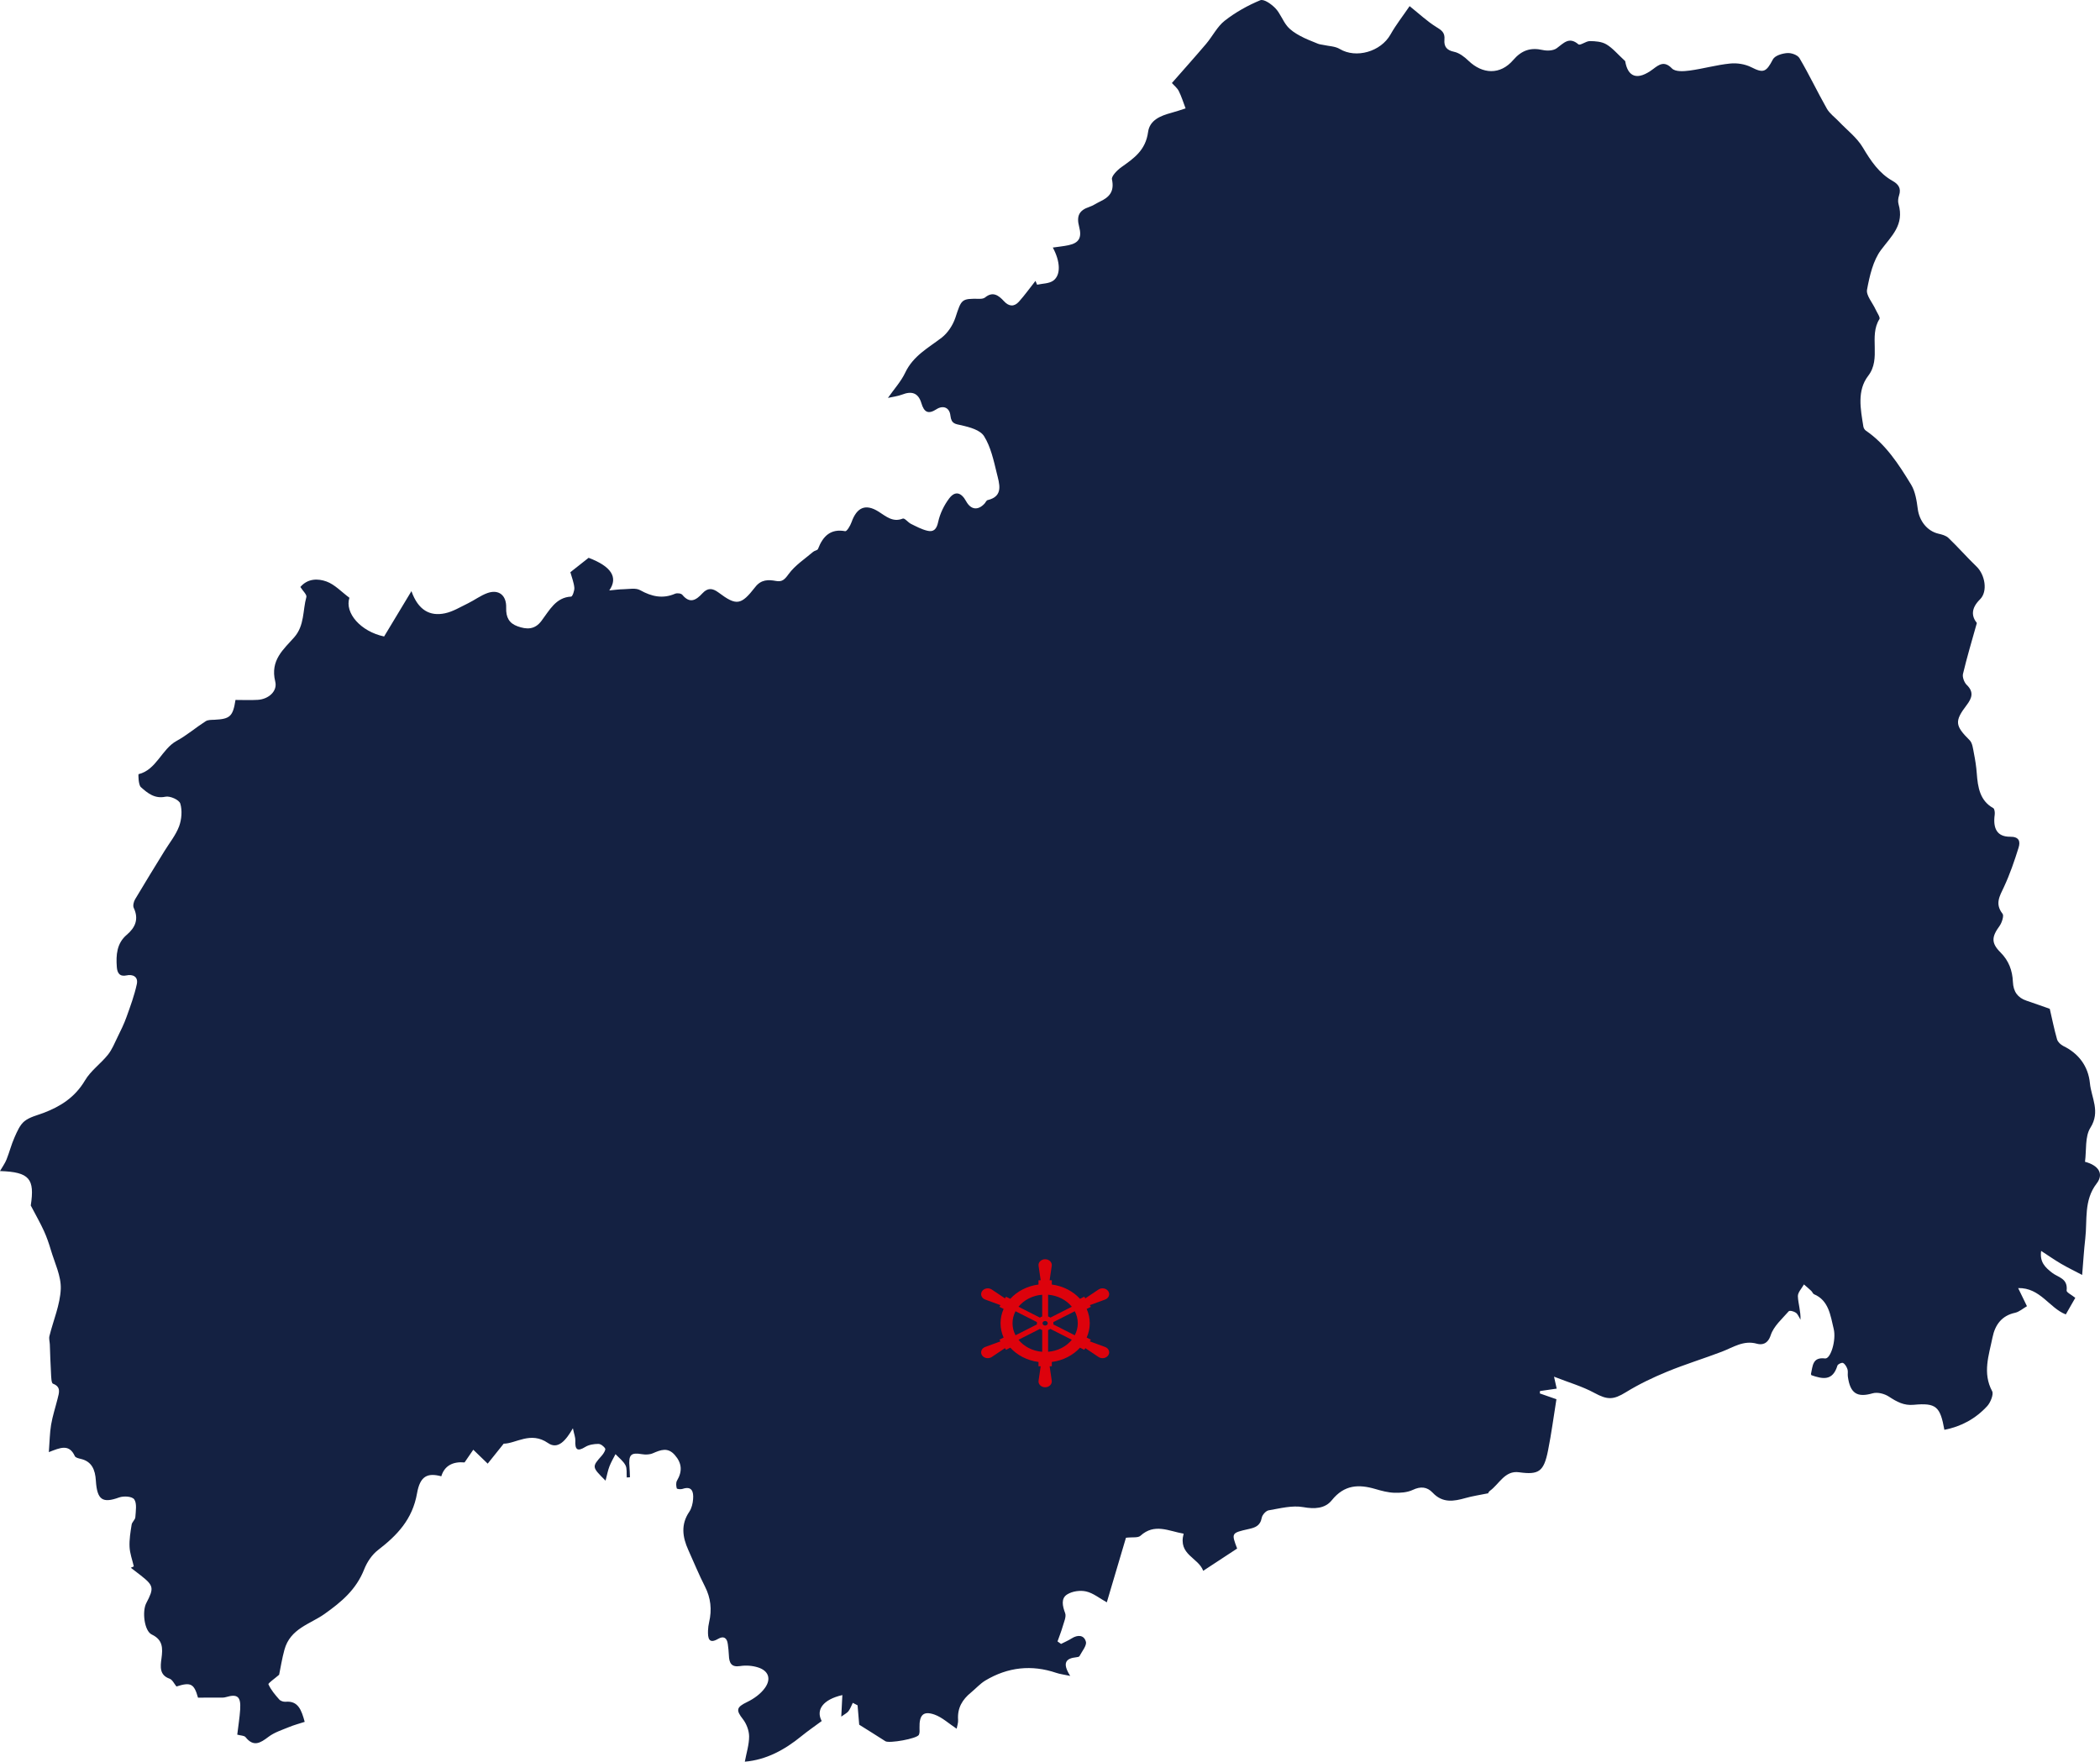 <?xml version="1.0" encoding="UTF-8"?><svg id="_レイヤー_2" xmlns="http://www.w3.org/2000/svg" viewBox="0 0 4648.69 3900.49"><defs><style>.cls-1{fill:#142142;}.cls-2{fill:#dd020c;fill-rule:evenodd;}</style></defs><g id="_レイヤー_2-2"><g><g id="b"><g id="c"><path class="cls-1" d="M4008.8,3042.39c4.1-17.9,3.1-38.2,31.3-34.7,12.3,1.5,25.1-40.4,19.1-65.4-7.2-29.8-10.9-63.1-43.6-76.8-2.5-1.1-3.8-5.3-6.1-7.4-5.2-5-10.8-9.6-16.2-14.3-4.8,8.8-13.7,17.7-13.4,26.2,.7,16.7,6.5,33.1,5.8,51.9-3.3-5.3-5.6-12.1-10.2-15.4-4.3-3.1-13.8-5.6-15.9-3.2-14.6,16.8-33.3,32.8-39.9,53.1-6.8,20.6-20.6,21.5-30.5,18.7-29.6-8.3-52.4,8-77.5,17.6-40.4,15.4-81.8,28-121.8,44.5-31.1,12.8-62,27.6-90.9,45.4-27.6,17-40.7,17.1-69.6,1.4-26.7-14.5-56.2-22.9-89.3-35.9,3,13.1,4.5,20,5.9,26.4-12.7,1.9-24.9,3.7-37,5.4-.1,1.8-.2,3.5-.3,5.3,13.1,4.6,26.3,9.1,36.7,12.8-6.2,38.4-11.1,76.3-18.6,113.6-9.3,46.7-20.4,54.2-64.2,48.1-31.5-4.4-43.8,26.3-64.6,41.2-3.1,2.2-4.6,7.3-3.4,5.3-20.2,4.1-35.4,6.3-50.2,10.5-26.1,7.4-50.9,11.8-73-11.8-12.6-13.4-27-14.2-44.1-6.1-12.2,5.7-27.1,6.7-40.7,6.3-14.2-.5-28.4-4.3-42.3-8.4-36.4-10.6-68.3-9.7-96.1,24.9-15.1,18.7-38.1,19.8-63.2,15.3-24.6-4.4-51.3,2.8-76.7,7.1-5.9,1-14,9.9-15.2,16.4-3.4,18.4-15.1,21.9-29,25-38.5,8.7-38.4,8.9-25.5,43.2-24.8,16.3-49,32.2-75.1,49.3-10.8-29.6-56-35.2-43.3-82.2-33.3-5.8-64.4-23.7-95.6,4.6-5.6,5.1-17.2,2.6-32.1,4.4-12.7,42.7-27.3,92.2-42.4,143-15.9-8.8-30-20.5-45.8-24.1-13.2-3-30.5-.6-42,6.6-14,8.8-10.4,25.4-4.4,41.5,2.9,7.7-2.6,19.4-5.3,29-3.3,11.4-7.7,22.4-11.6,33.5,2.6,1.9,5.2,3.8,7.8,5.6,7.9-4.1,16.1-7.5,23.6-12.3,13.1-8.3,27.3-7.9,31.4,7.4,2.3,8.5-8.7,21.3-14.2,31.9-.9,1.7-4.6,2.2-7.1,2.5-22.2,2.3-32.2,11.9-13.4,41.3-14.4-3.1-22.8-4-30.7-6.7-54.7-18.6-107.3-12.9-157.2,16.9-11.6,7-21.2,17.9-31.9,26.7-18.6,15.2-30.3,33.7-28.4,60.2,.5,6.7-2.1,13.6-3.2,19.8-17.4-11.4-32.1-25.3-49.1-31.3-24.9-8.7-33.8,1.1-33.1,29.3,.1,5.2,.7,11.3-1.4,15.5-4.4,8.7-65.8,19.4-74.1,14.2-19.6-12.6-39.4-24.9-58-36.6-1.2-14.7-2.4-28.8-3.6-42.9-3.5-1.8-7.1-3.6-10.6-5.5-3.1,6.2-5.5,13-9.5,18.4-3,4.1-8.1,6.3-16,12.1,1-19.3,1.7-33.2,2.4-47.7-43.2,9.9-59,32.8-45.7,57.5-15.2,11.3-30.4,21.7-44.8,33.4-37.6,30.7-78.2,52.6-125.4,56.6,3.6-19.5,9.6-37.9,9.5-56.1-.1-12.9-5.9-28-13.7-38-16-20.3-14.3-26.6,9.3-38,14.7-7.1,29.9-17.8,39.5-31.3,14.4-20.2,7.7-38-15.3-45.3-12.5-4-26.9-5-39.8-3-19.2,3-24.2-6.6-24.8-24-.3-8.1-1.3-16.2-2.3-24.3-1.8-14.8-9.7-18.8-21.4-12-20.7,12.1-23-1.1-22.5-18.2,.2-6.3,1.1-12.7,2.5-18.8,6.4-27.6,3.7-53.5-9.3-78.9-13.4-26.3-24.6-53.8-36.8-80.8-12.9-28.6-17-56.5,2.2-84.7,5.1-7.5,7.7-18.3,8.4-27.8,1.4-17-2.9-29.7-23.3-22.8-4,1.4-12.4,.5-12.9-1.2-1.4-5.3-2-12.8,.6-17.1,12.1-20.6,11-38.5-4.8-56.6-15.7-18-31.4-11.4-48.6-4-7.1,3.1-16.1,3.4-23.9,2.1-25-4.2-30.3,.9-27.9,28.8,.6,7.4,.7,14.9,1,22.3-2.4,.1-4.8,.2-7.1,.4-.7-9.1,1-19.7-2.8-27-5.1-9.6-14.5-16.5-22.1-24.6-4.6,9-9.8,17.7-13.4,27.1-3.5,9-5.2,18.8-8.6,31.6-30.7-30.6-30.5-30.4-8.1-55.7,3.7-4.2,8.8-12.6,7.3-15.3-2.9-5.1-10-10.5-15.3-10.4-9.7,.1-20.7,1.7-28.9,6.8-17.4,10.7-22.9,6.1-21.9-14.3,.3-6.5-2.5-13.1-5.4-27.1-15.4,26.8-33,48.1-55.2,32.6-38.3-26.5-71.3,1.5-98,1.5-15.6,19.4-26.6,33.2-35.4,44.2-13.6-13.1-22.8-22-31.9-30.8-5.6,8.1-11.1,16.2-19.3,28.1-25.8-2.3-44.4,7.2-51.5,30.7-30.7-8.2-47-.5-53.7,37.6-10.2,58.4-44.7,93.6-86.5,125.8-13,10-24,26.2-30.3,42.1-18,45.7-50.5,72.6-88,99.3-31.6,22.5-76,32.1-88.8,79.4-5.2,18.9-8.3,38.6-11.7,55.2-8.9,7.8-24.7,18.8-23.7,21.1,5.6,12.5,14.8,23.3,23.9,33.6,3.1,3.5,9.5,5.5,14.1,5.1,27.8-2.5,35.1,18.1,42.3,44.5-11.9,3.9-23.8,7-35.1,11.7-15.5,6.4-32.2,11.6-45.4,21.7-17.9,13.6-32.7,22.6-50.3,.6-3.1-3.9-10.9-3.5-18.5-5.7,2.2-18.8,5.3-37.4,6.5-56.1,1.7-28.2-6.1-34.5-31.2-27.1-2.4,.7-4.9,1.2-7.4,1.2-17.8,.1-35.6,.1-54.8,.1-8.6-30.7-15.8-35-47.7-24.7-4.9-5.9-9-15.1-15.2-17.3-22.7-7.8-20.4-26.9-18-44.4,3.2-23.5,3.2-41.7-21.5-53.4-16.5-7.8-21.7-51.3-12-69.7,17.4-33.1,16.4-38.5-12-60.9-7.4-5.8-14.9-11.5-22.3-17.2,2.2-1,4.4-2,6.6-3-3.3-14.3-8.7-28.6-9.4-43-.8-16.4,2-33.2,4.6-49.5,.9-5.9,7.9-10.8,8.2-16.5,.9-13.4,3.8-30.4-2.4-39.3-4.8-6.9-23.4-8-33.6-4.3-36.4,13.2-48.7,5.8-51.4-37.3-1.5-24.1-8.9-42.2-32.9-48-4.9-1.2-12-2.6-13.7-6.3-12.6-27.6-32.1-18.7-57.5-8.8,1.8-23,1.9-42.1,5-60.6,3.3-19.5,9.6-38.5,14.4-57.7,3.3-13.2,8.1-26.3-10.3-33.2-3.6-1.3-3.9-15.2-4.3-23.3-1.3-21.1-1.8-42.3-2.6-63.5-.3-6.2-2.3-12.9-.9-18.6,8.6-34.9,23.7-69.4,25.1-104.5,1.1-28.4-13.6-57.8-22-86.4-4.2-14.2-9.1-28.4-15.2-41.8-7.9-17.3-17.3-33.8-29.2-56.4,9-58.9-2.4-74.2-68.1-76.3,5.5-9.5,11-17,14.4-25.5,6.5-16.1,10.7-33.4,17.8-49.2,5.7-12.9,11.9-27.6,21.9-35.6,11.7-9.4,27.6-12.9,41.9-18.3,37.4-14.2,69.6-34.1,92.1-72,12.8-21.7,34.7-36.9,50.7-56.8,9-11.2,14.8-25.6,21.3-39,7.1-14.5,14.4-29,19.8-44.3,8.6-23.9,17.5-48,22.9-72.9,3.8-17.1-9.3-22.5-22.5-19.6-15.5,3.4-20.8-5.5-21.7-18.5-2-26.8-.2-52.6,22.1-71.5,18.1-15.4,27.4-34.1,15.3-59.6-2.2-4.7,0-13.9,3.1-19,21.2-35.8,43.1-71.1,64.8-106.5,11.1-18.1,25-35,32.5-54.8,5.7-15.2,7.3-35.4,2.7-50.5-2.6-8.5-22.8-17.4-33-15.2-23.6,5-39.4-7.9-54.3-21.3-5.6-5.1-5.7-28.5-5.2-28.6,39.7-9.5,51.3-55.7,84.5-73.8,22.4-12.2,42.4-29.5,64.1-43.4,5.3-3.4,13-3,19.6-3.3,34.5-1.7,40.8-7.4,46.5-43.9,16.4,0,33,.8,49.4-.2,23.4-1.4,44-18.9,38.6-40.5-11.8-47.8,19-71.6,42.2-98.2,22.9-26.3,18.4-59.2,26.7-88.9,1.5-5.2-8.1-13.9-13.3-22.3,16.5-19.2,39.1-18.9,57.9-12.1,18.2,6.6,33.3,23.1,50.7,36-11,33.6,25.1,74.8,76.8,85.7,19.2-31.8,37.7-62.6,60.5-100.4,14.9,42.3,41,56.1,74.1,49.1,17.7-3.7,34.3-14,51.1-22.1,14.5-7.1,27.9-17.3,42.9-22.7,24.9-8.9,42.5,4.6,41.6,32.4-.7,21.7,6.8,34.6,25.3,41.2,19.8,7.1,37.8,7.9,52.7-11.9,17.8-23.5,31.9-52.3,65.9-53.9,2.8-.1,7.6-13.2,7-19.8-1.1-11.5-5.6-22.7-8.8-34.2,13.4-10.6,26.7-21.1,40.4-31.9,49.8,18.9,66.2,43,45.7,72.3,11.5-1.1,21.3-2.6,31.2-2.7,12.5-.2,27.2-3.5,37.2,2.1,25.5,14.2,49.9,19.6,77.2,7.9,4.6-2,13.4-1,16.3,2.5,16.8,20.3,30.5,11.5,44.4-3.5,11.3-12.2,21.8-12,35.5-1.8,39.9,29.9,49.9,28.4,81.4-12.1,13.1-16.9,29-16.5,46-13.4,13.3,2.4,18.8-2.8,27.6-14.9,14.3-19.8,35.8-33.6,54.5-49.6,3.2-2.8,9.5-3.2,10.8-6.4,11.2-29.2,28.6-45.2,60.2-39.3,3.6,.7,11.3-12.1,14-19.9,11.7-33,31.1-41.6,59.9-23.4,16.8,10.7,31.6,24.2,53.6,15.4,4.1-1.6,11.6,8.5,18.1,11.7,11.8,5.8,23.8,12.3,36.3,15.2,12.9,3.1,20.3-2.2,23.9-19.4,4-18.6,13.2-37.4,24.5-52.3,13.1-17.2,26.6-13.3,37.4,6.4,10.4,18.9,26,21,40.7,5.3,2.4-2.6,4.1-7.2,6.8-7.8,36.4-8.6,25.8-36.9,20.2-60.2-6.8-28-13.3-57.8-27.9-81.2-8.7-14-31.9-20-49.7-24.2-13.4-3.1-22.8-2.5-24.9-21.5-2-18.8-16.9-23.1-30.7-14.2-18.3,11.8-27.5,7.1-33.6-13.5-7-23.4-22.2-26.8-42.2-19-10.2,3.9-21.3,5.1-31.8,7.5,14.2-20.3,29.1-36.5,38.2-55.8,18-37.8,51.2-54.8,80.9-77.7,13.2-10.2,24.7-27.5,30.2-44.1,13.6-41.2,12.9-42.5,53.8-41.8,4.1,.1,9.1-.6,12.1-3.1,17-13.9,29.7-4.7,41.6,8.3,11,12.1,22.6,12.8,33.1,1.2,13-14.5,24.5-30.7,36.7-46.1,1.2,2.8,2.4,5.7,3.6,8.5,12.1-2.8,26.5-2.2,36-9.2,17-12.6,15.4-42.4-1.2-73.1,12.1-1.8,23.6-2.8,34.8-5.2,23.3-5,29.8-16.8,23.5-40.8-6.4-24.2,.2-36.5,22.3-43.9,8.4-2.8,15.9-8.1,24-12,19.9-9.4,32.2-21.6,26.3-49.1-1.5-7.1,11.9-20.6,20.9-27,27.5-19.5,53.6-37.1,59.1-77.9,3.6-26.5,28-36,50.9-42.2,10.8-2.9,21.4-6.6,32.1-10-4.9-12.8-8.9-26.1-15-38.3-3.4-6.9-10.1-12-15.3-17.9,25.5-29.1,51-57.5,75.7-86.6,14.2-16.8,24.7-38.4,41.2-51.3,23.9-18.7,51-33.8,78.6-45.3,8.1-3.4,24.6,8.5,33.5,17.6,10.7,11,16.2,27.7,26.3,39.8,7.4,9,17.9,15.6,28.1,21.2,12.7,7,26.4,12.1,39.8,17.6,3.8,1.6,8,1.8,12.1,2.7,12.2,2.8,25.9,2.7,36.3,9,36.1,21.6,90.9,6,112.3-32.1,12.2-21.7,27.7-41.3,42.3-62.8,20.7,16.5,38.7,33.6,59.1,46.2,11.5,7.1,19.4,12.1,18,27.8-1.4,16.1,5.6,23.8,21.4,27.1,11.4,2.4,22.8,11.1,31.8,19.8,31.2,30,70.3,31.8,98.9-1.4,19.2-22.3,39-28.2,65.3-22.4,9.9,2.2,23.4,1.8,31.2-3.9,15.5-11.3,27.3-26.3,47.9-8.7,4,3.5,16.7-7.2,25.4-7.1,12.4,.1,26.3,1.1,36.7,7.3,13.7,8.1,24.6,21.5,41.5,37,5.9,35.5,27,44,62,17.5,13.1-10,24.8-18.6,41.5-1.3,7.6,7.8,25.9,6.5,38.9,4.8,30.1-4,59.7-12.6,89.8-15.6,15.5-1.6,33.3,1.2,47.3,8.3,26.3,13.4,32.7,10.9,47.4-17.3,4.5-8.7,20.7-13.4,31.9-14.2,9-.7,22.9,4.1,27.2,11.5,21.4,36.3,39.6,74.8,60.4,111.5,6.3,11.1,17.5,18.9,26.4,28.3,18.1,19.1,40.1,35.6,53.4,58,17.7,29.8,36,56.9,65.5,73.6,12.5,7.1,20.1,15.9,14.5,32.6-1.9,5.7-2.8,13.1-1.1,18.8,13.3,46.1-15.5,70.5-38.8,101.7-17.5,23.4-25.2,57.2-30.9,87.8-2.4,12.6,12,28.8,18.7,43.4,3.3,7.3,11,18.2,8.8,21.7-24.2,38.2,4.6,87.3-24.8,125.5-25.4,33-17,74-10.8,112.7,.5,3.2,2.9,7.1,5.4,8.8,43.9,29.9,72.9,74.6,100.4,119.9,9.1,15,12.2,35.3,14.6,53.6,3.4,26.4,20.8,48.9,45.6,54.7,7.8,1.8,16.8,4.1,22.4,9.5,21.3,20.4,40.9,42.9,62.2,63.4,18.5,17.8,25.4,54.9,7.6,72.5-20.9,20.7-18.4,38.1-7,52.4-11.4,40.7-22.1,76.4-30.7,112.7-1.7,7,2.8,19,8.2,24.2,16.4,15.8,11.7,29.3,.1,44.6-27.5,36.1-25.9,45.8,6.5,78.1,6.2,6.2,7.4,18.8,9.4,28.9,2.9,14.5,5.2,29.3,6.3,44.1,2.3,31.4,7,60.8,36.6,77.3,2.8,1.5,3.8,9.9,3.1,14.7-4.3,31.2,6,48.8,34.1,48.6,19.6-.2,23.3,9.8,18.7,24.4-9.2,29.6-19.4,59.2-32.4,87-9.6,20.4-20.3,37.3-2.9,59.3,3.3,4.1-1.6,19.8-6.8,26.9-17.5,24-18.9,37.6,2.3,58.7,18.1,18.1,26.2,39.7,27.3,65,.9,22.1,11,35.3,30.1,41.7,16.8,5.6,33.4,11.7,51.5,18,5,21.4,9.6,44.7,16.1,67.5,1.7,6,8.2,12,13.8,14.8,33.6,16.3,55.3,44.4,59,82.6,3.1,31.9,23.8,62.5,1,98.5-12.2,19.2-8.5,50-11.9,75.3,30.1,7.9,42.2,26.7,25.9,47.9-29,37.6-20.5,80.7-25.3,122-2.9,25.1-4.4,50.3-6.9,80.6-17.5-9.2-32.5-16.4-46.8-24.8-14.5-8.5-28.4-18.3-44-28.4-3.6,25.1,9.4,36.8,24.4,48.5,13,10.2,35.2,12.1,32,39.3-.5,3.9,11,9.5,19.2,16.1-6.9,12.1-14.2,24.8-21,36.7-36.4-14-56.5-59.5-105.5-58.3,8.2,17,13.2,27.1,19.5,40.1-9,5.2-17.2,12.6-26.4,14.6-28.8,6.2-44.1,25.9-49.9,54.7-7.9,39.3-22.5,78.4-.7,119,3.6,6.7-3.7,24.9-10.8,32.7-26,28.4-58.2,45.6-95,52.7-9.2-51.3-18-60.1-67.8-55.4-22.2,2.1-37.6-6.8-55-18.1-10-6.5-25.2-10.4-36.1-7.3-33.9,9.8-49.8,.5-54.8-37.4-.7-5.4,.8-11.4-.9-16.2-1.9-5.3-5.4-11.5-9.8-13.6-2.9-1.4-11.4,2.6-12.4,5.9-10.6,35.1-33.5,29.4-57.5,21.2l-1.1-2.4h0Z"/></g></g><path class="cls-2" d="M2320.16,2992.94v-48.14c1.83-.61,3.52-1.48,5.01-2.54l47.48,24.07c-11.9,14.79-30.81,24.89-52.48,26.61h0Zm-65.57-26.61l47.47-24.06c1.5,1.06,3.18,1.93,5.02,2.54v48.14c-21.67-1.71-40.59-11.83-52.48-26.62h0Zm52.48-99.74v48.14c-1.83,.61-3.52,1.47-5.02,2.54l-47.47-24.07c11.89-14.78,30.81-24.9,52.48-26.61h0Zm65.57,26.61l-47.47,24.07c-1.49-1.07-3.18-1.93-5.01-2.54v-48.14c21.67,1.71,40.58,11.83,52.48,26.61h0Zm-40.93,34.03c.15,.83,.23,1.67,.23,2.54s-.08,1.71-.23,2.55l47.48,24.07c4.27-8.09,6.65-17.11,6.65-26.61s-2.38-18.52-6.65-26.62l-47.48,24.08h0Zm-18.1,7.62c-3.2,0-5.79-2.27-5.79-5.08s2.59-5.07,5.79-5.07,5.78,2.27,5.78,5.07-2.59,5.08-5.78,5.08h0Zm-72.23-5.08c0,9.51,2.38,18.52,6.65,26.61l47.47-24.07c-.15-.84-.23-1.68-.23-2.55s.08-1.71,.23-2.54l-47.47-24.07c-4.27,8.1-6.65,17.11-6.65,26.61h0Zm204.92,52.49l-33.85-12.41,2.41-3.68-9.33-4.73c4.38-9.81,6.8-20.5,6.8-31.68s-2.41-21.87-6.8-31.67l9.33-4.73-2.41-3.67,33.85-12.4c8.18-3,11.5-11.63,7.07-18.38h0c-4.43-6.74-14.61-8.54-21.66-3.81l-29.15,19.54-2.42-3.68-9.35,4.74c-15.19-16.7-37.26-28.36-62.45-31.67v-9.48h-4.83l4.7-31.95c1.14-7.72-5.71-14.57-14.59-14.57h0c-8.87,0-15.72,6.85-14.59,14.57l4.7,31.95h-4.83v9.48c-25.19,3.3-47.26,14.97-62.45,31.67l-9.36-4.74-2.42,3.68-29.16-19.54c-7.05-4.73-17.22-2.93-21.65,3.81h0c-4.44,6.75-1.11,15.38,7.07,18.38l33.85,12.4-2.42,3.67,9.33,4.73c-4.39,9.81-6.8,20.49-6.8,31.67s2.41,21.87,6.8,31.68l-9.33,4.73,2.42,3.68-33.85,12.41c-8.18,3-11.51,11.63-7.07,18.38h0c4.44,6.74,14.6,8.53,21.65,3.8l29.16-19.54,2.42,3.68,9.36-4.74c15.19,16.7,37.26,28.36,62.45,31.67v9.48h4.83l-4.7,31.94c-1.14,7.73,5.72,14.57,14.59,14.57h0c8.87,0,15.72-6.85,14.59-14.57l-4.7-31.94h4.83v-9.48c25.19-3.3,47.26-14.97,62.45-31.67l9.35,4.74,2.42-3.68,29.15,19.54c7.05,4.73,17.23,2.94,21.66-3.8h0c4.44-6.75,1.11-15.38-7.07-18.38Z"/></g></g></svg>